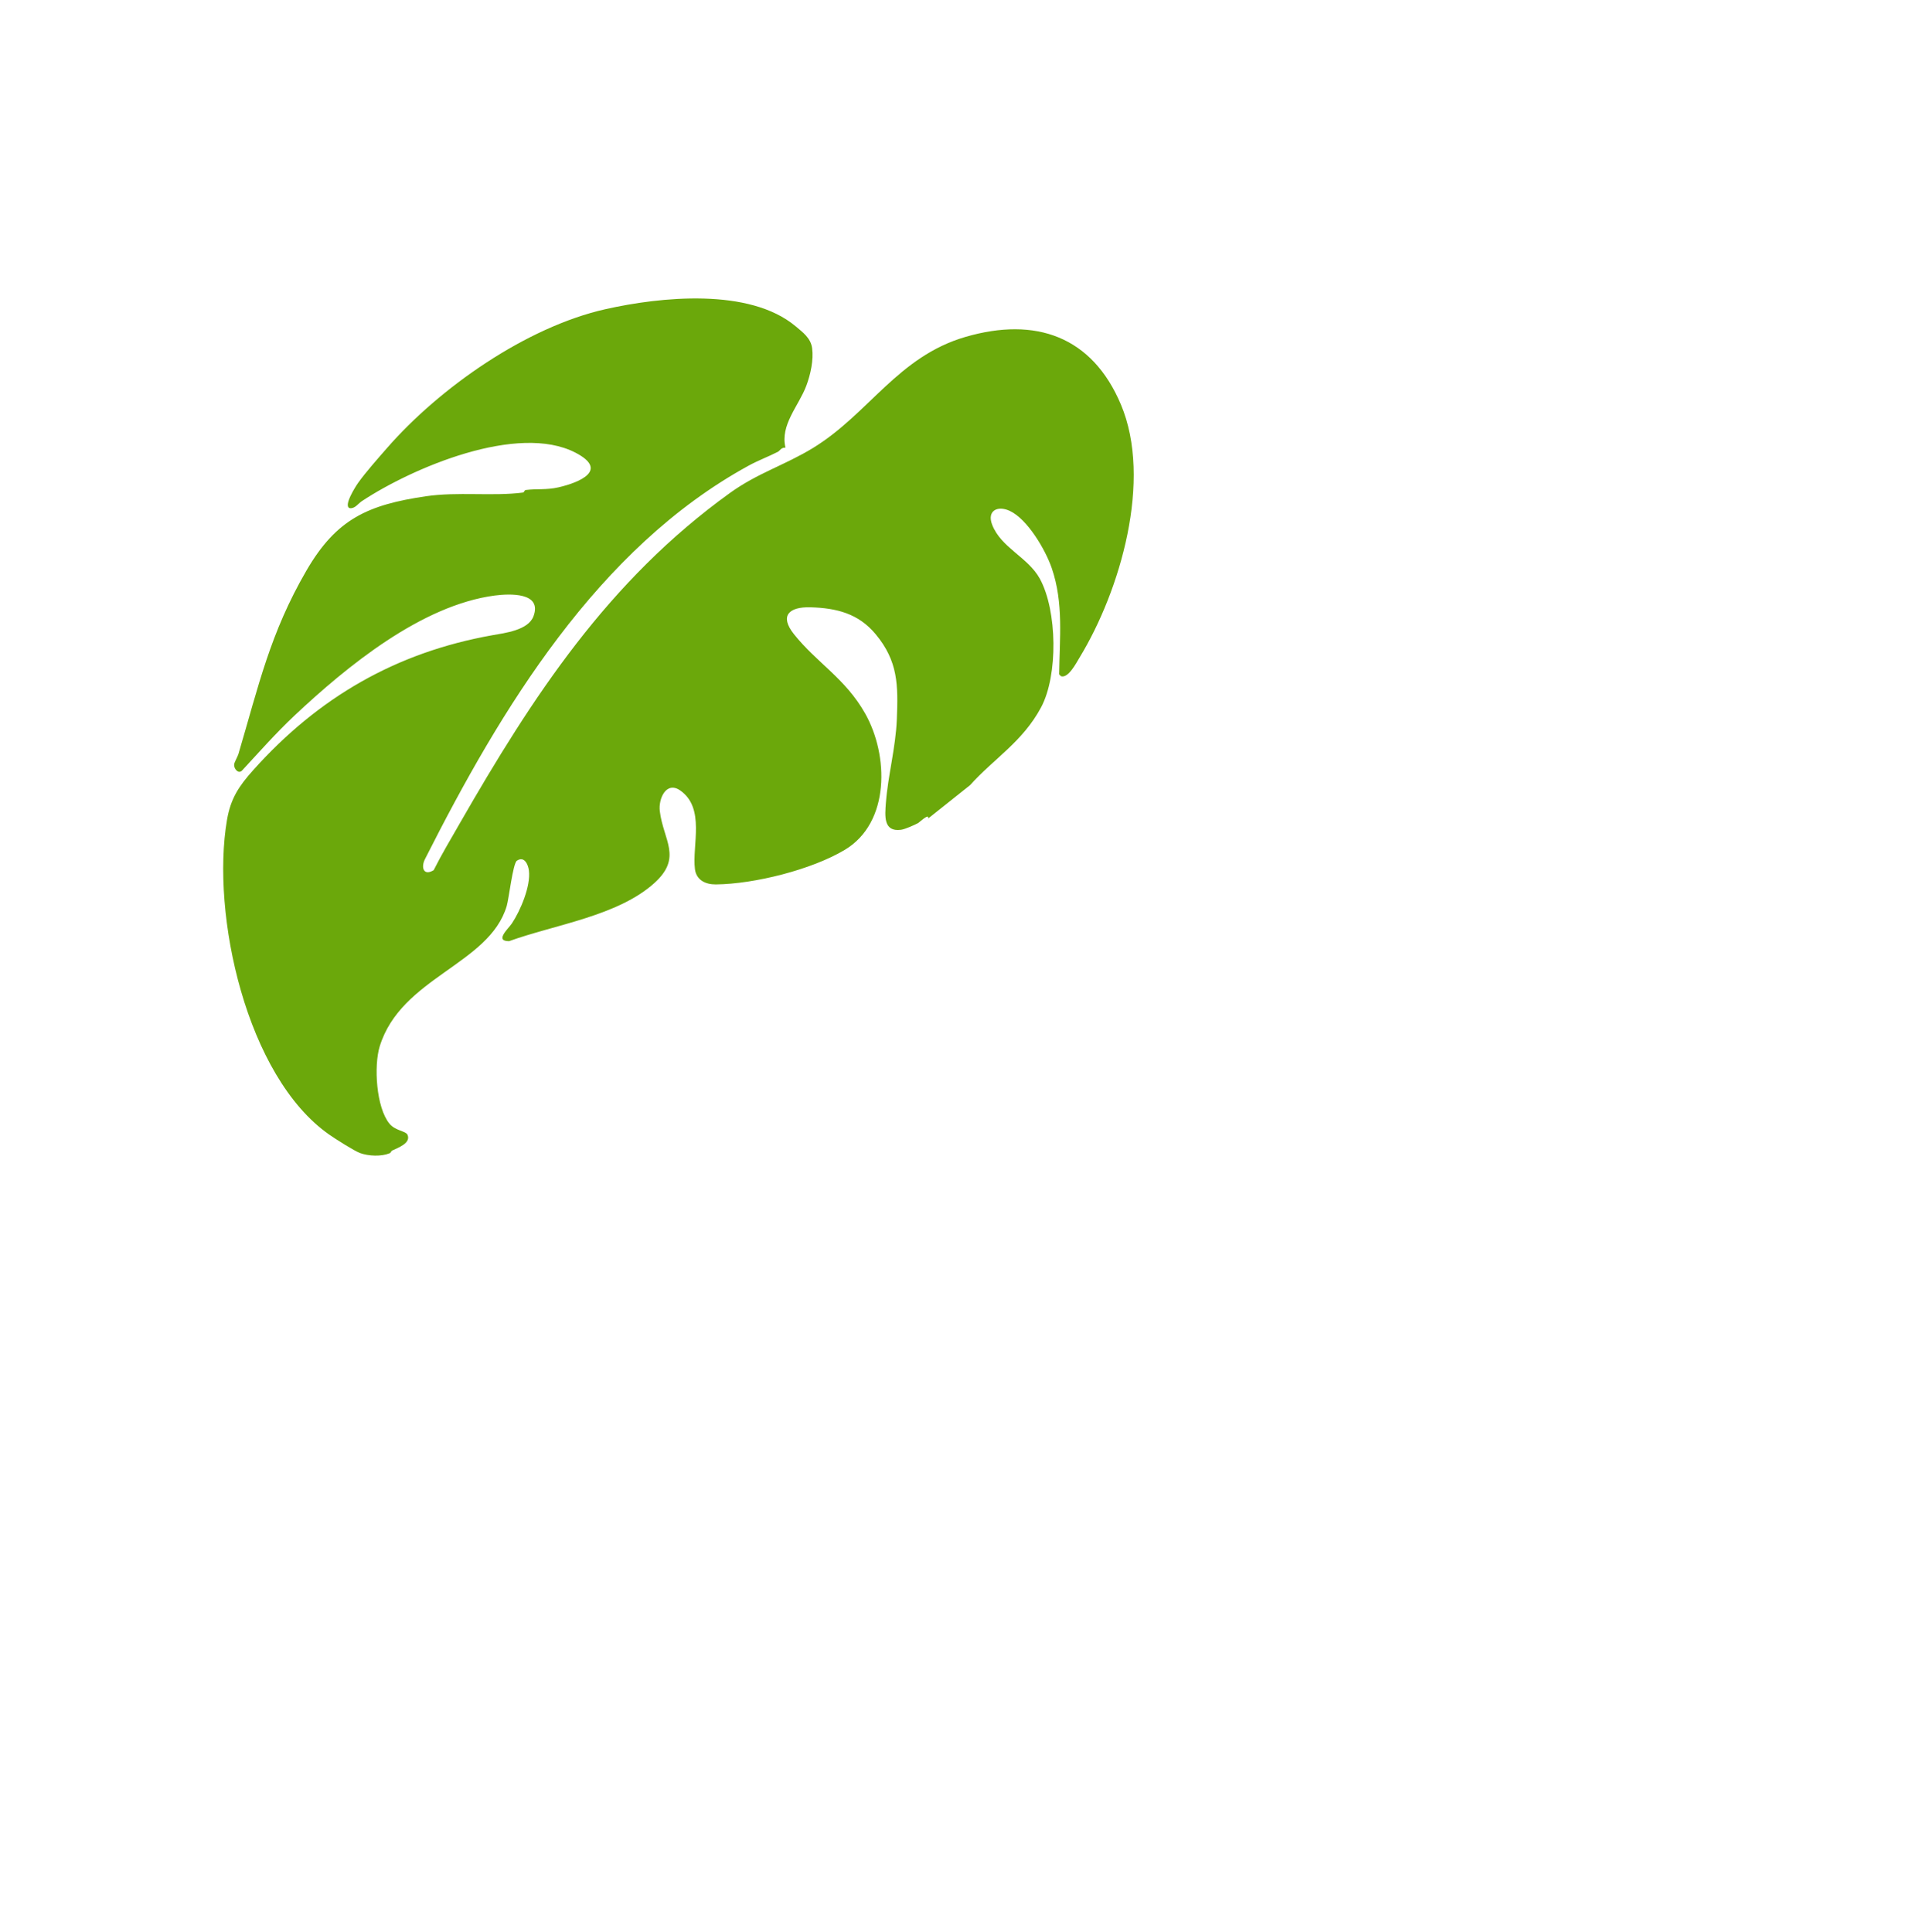 <?xml version="1.0" encoding="UTF-8"?>
<svg id="uuid-9a187e7c-c428-4491-b8a0-63c6094fb87e" data-name="Layer 2" xmlns="http://www.w3.org/2000/svg" viewBox="0 0 373.46 374.52">
  <path d="M179.88,158.63c.25-1.09-1.79.84-1.92.9-.73.4-2.57,1.22-3.36,1.32-3.44.44-3.1-2.73-2.91-5.25.41-5.34,1.89-10.62,2.12-16.17.26-6.62.26-11.26-4.13-16.52-3.32-3.98-7.55-5.05-12.63-5.19-4.1-.11-6.05,1.61-3.17,5.22,4.44,5.57,9.93,8.54,13.78,15.35,4.58,8.09,4.89,21.16-3.94,26.45-6.41,3.84-17.51,6.62-24.97,6.7-2.02.02-3.81-.84-4.07-2.98-.57-4.61,2.04-11.79-2.83-15.22-2.71-1.91-4.27,1.56-3.98,3.98.69,5.7,4.45,9-1.07,13.97-7.08,6.38-19.3,8.05-28.14,11.25-2.88,0-.13-2.42.55-3.44,1.66-2.5,3.68-7.25,3.3-10.26-.15-1.16-.89-2.86-2.33-1.9-.78.52-1.55,7.36-1.98,8.8-3.39,11.36-20.47,13.76-24.61,27.2-1.16,3.77-.69,11.83,1.89,14.98,1.13,1.38,3.16,1.41,3.49,2.14.74,1.64-1.86,2.53-2.97,3.07-.21.1-.24.42-.48.52-1.64.67-4.07.56-5.72-.03-1.1-.39-4.87-2.79-6.02-3.6-16.04-11.25-22.91-42.65-19.79-60.97.71-4.17,2.32-6.58,5.09-9.67,12.66-14.15,27.72-22.82,46.31-26.14,2.42-.43,7.01-.96,8.01-3.7,1.71-4.66-4.66-4.37-7.51-4-14.18,1.87-28.66,13.72-38.84,23.29-3.62,3.41-6.79,7.02-10.18,10.68-.74.67-1.59-.48-1.49-1.25.06-.45.65-1.42.83-2,3.89-13.14,6.13-23.44,13.19-35.58,5.81-9.99,11.89-12.72,23.13-14.38,6.16-.91,12.91.03,18.75-.71.45-.06.22-.45.67-.51,2.14-.27,3.9.03,6.28-.51,4.11-.94,9.79-3.34,3.32-6.71-11.18-5.81-31.66,2.93-41.43,9.39-.73.48-1.34,1.5-2.35,1.35-1.28-.41,1.14-4.2,1.63-4.89,1.43-2.02,3.93-4.84,5.58-6.73,10.24-11.75,27.04-23.49,42.33-26.94,10.73-2.42,27.96-4.19,36.9,3.32,1.39,1.17,2.91,2.27,3.18,4.21.32,2.31-.31,5.13-1.12,7.3-1.48,3.94-5.11,7.59-4.04,12.01-.82-.08-1.09.6-1.45.79-1.85.95-3.83,1.67-5.72,2.71-29.25,16.01-48.02,47.2-62.64,76.14-.9,1.65-.38,3.48,1.63,2.26,1.51-3.02,3.25-5.92,4.92-8.84,14.28-24.9,28.87-47.25,52.48-64.27,5.4-3.89,10.68-5.41,16.11-8.73,10.82-6.62,16.45-17.73,29.58-21.54,13.56-3.94,24.52-.12,30.1,13.13,6.14,14.59-.11,36.05-8.02,49.04-.62,1.02-2.19,4.09-3.6,3.61l-.35-.36c.08-7.01.89-13.83-1.44-20.6-1.21-3.52-4.69-9.49-8.14-11.09-2.37-1.1-4.46-.03-3.4,2.7,1.73,4.47,6.97,6.3,9.24,10.46,3.38,6.2,3.56,18.72.23,24.94-3.58,6.67-9.07,9.86-13.76,15.07l-8.09,6.44Z" style="fill: #6ba80b;"/>
</svg>